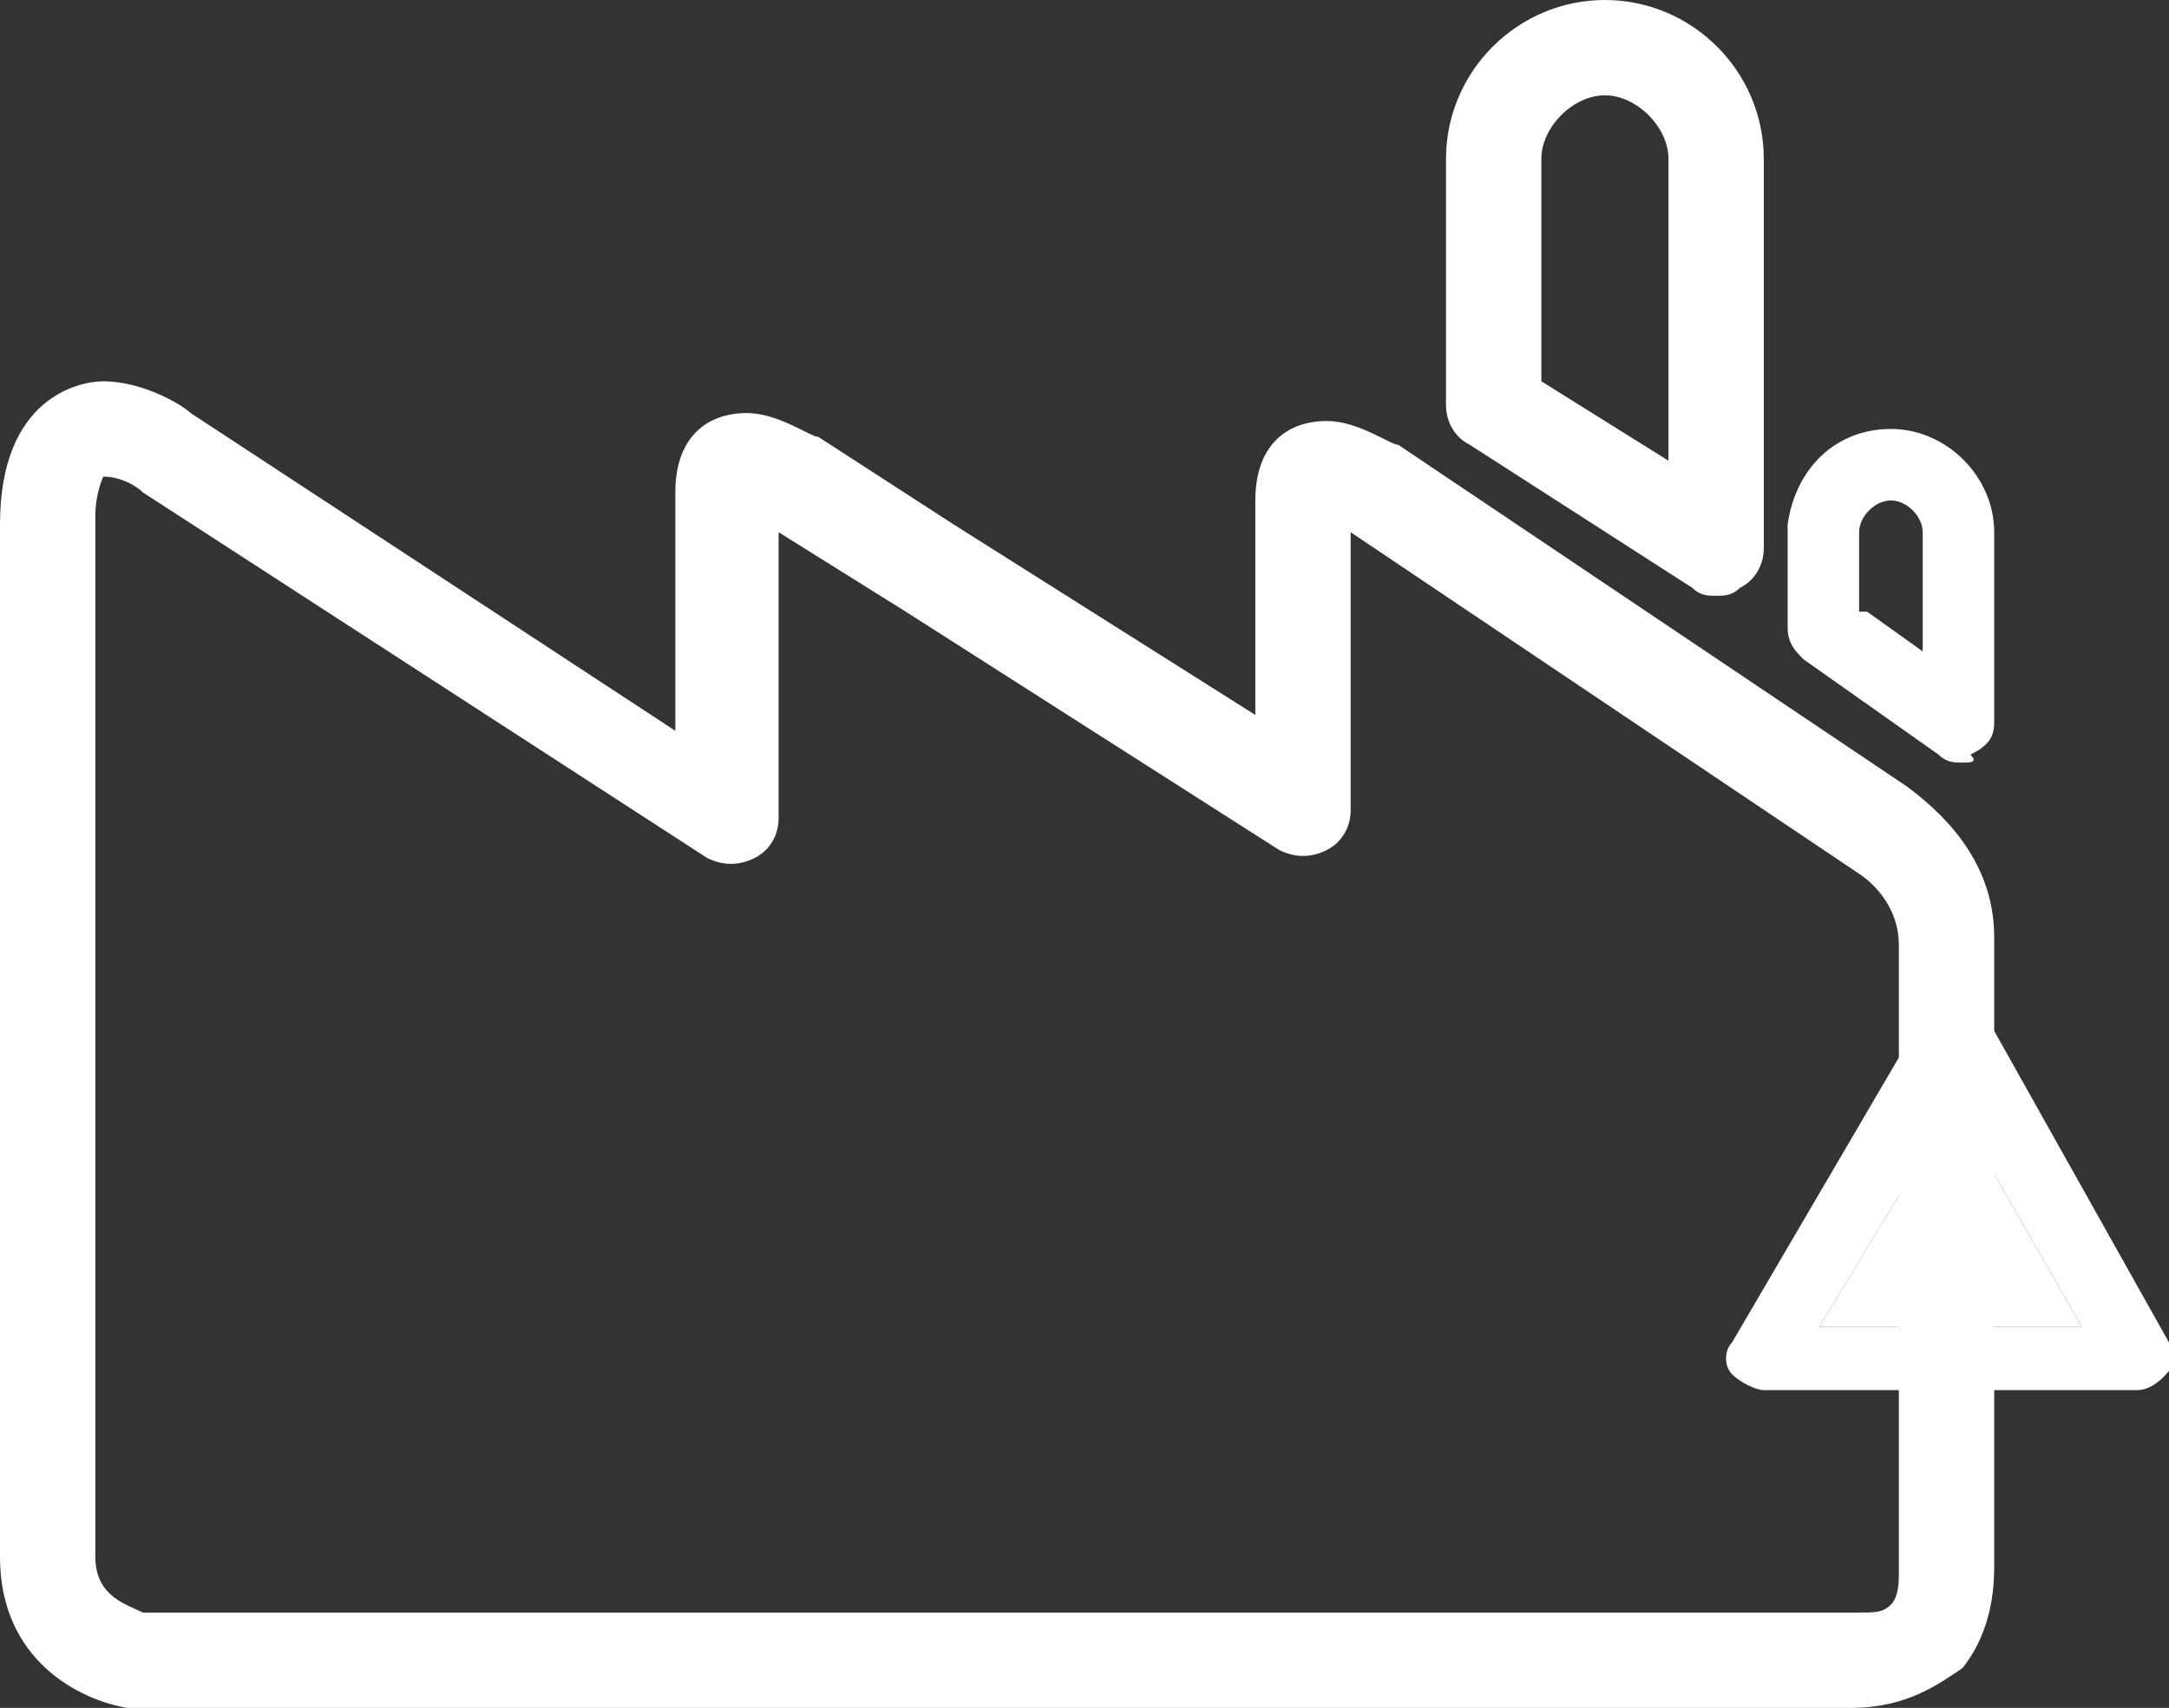 <?xml version="1.0" encoding="utf-8"?>
<!-- Generator: Adobe Illustrator 19.0.0, SVG Export Plug-In . SVG Version: 6.00 Build 0)  -->
<svg version="1.1" id="Capa_1" xmlns="http://www.w3.org/2000/svg" xmlns:xlink="http://www.w3.org/1999/xlink" x="0px" y="0px"
	 viewBox="0 0 27.3 21.5" style="enable-background:new 0 0 27.3 21.5;" xml:space="preserve">
<rect x="0" y="0" width="27.3" height="21.5" fill="#333333" stroke="none"/>
<style type="text/css">
	.st0{fill:#FFFFFF;}
</style>
<g id="XMLID_63_">
	<g id="XMLID_96_">
		<path id="XMLID_97_" class="st0" d="M23.3,21.5H1.7c0,0-0.1,0-0.1,0C1,21.4,0,20.9,0,19.6c0-1.1,0-8.6,0-8.7V6.6
			c0-1.6,1-1.8,1.3-1.8c0.5,0,1,0.3,1.1,0.4l6.1,4V7.2c0,0,0,0,0-0.1V6.2c0-0.7,0.4-1,0.9-1c0.4,0,0.8,0.3,0.9,0.3l1.7,1.1l3.8,2.4
			V6.3c0-0.7,0.4-1,0.9-1c0.4,0,0.8,0.3,0.9,0.3L24,9.9c0.4,0.3,1.1,0.9,1.1,1.9v7.9c0,0.2,0,0.8-0.4,1.3
			C24.4,21.2,24,21.5,23.3,21.5z M1.8,20.3h21.6c0.2,0,0.3,0,0.4-0.1c0.1-0.1,0.1-0.3,0.1-0.4c0,0,0,0,0,0v-7.9
			c0-0.6-0.5-0.9-0.5-0.9c0,0,0,0,0,0L17,6.7v3.5c0,0.2-0.1,0.4-0.3,0.5c-0.2,0.1-0.4,0.1-0.6,0l-4.7-3L9.8,6.7v0.5c0,0,0,0,0,0.1v3
			c0,0.2-0.1,0.4-0.3,0.5c-0.2,0.1-0.4,0.1-0.6,0L1.8,6.2C1.7,6.1,1.5,6,1.3,6c0,0,0,0,0,0c0,0-0.1,0.2-0.1,0.5v4.4
			c0,0.1,0,7.5,0,8.7C1.2,20.1,1.6,20.2,1.8,20.3z"/>
	</g>
	<g id="XMLID_92_">
		<path id="XMLID_93_" class="st0" d="M21.6,7.5c-0.1,0-0.2,0-0.3-0.1l-2.8-1.8c-0.2-0.1-0.3-0.3-0.3-0.5V2c0-1.1,0.9-2,2-2
			c1.1,0,2,0.9,2,2v4.9c0,0.2-0.1,0.4-0.3,0.5C21.8,7.5,21.7,7.5,21.6,7.5z M19.4,4.8l1.6,1V2c0-0.4-0.4-0.8-0.8-0.8
			c-0.4,0-0.8,0.4-0.8,0.8V4.8z"/>
	</g>
	<g id="XMLID_88_">
		<path id="XMLID_89_" class="st0" d="M24.7,9.6c-0.1,0-0.2,0-0.3-0.1l-1.7-1.2c-0.1-0.1-0.2-0.2-0.2-0.4V6.7c0,0,0,0,0-0.1
			c0.1-0.7,0.6-1.2,1.3-1.2c0.7,0,1.3,0.6,1.3,1.3c0,0,0,0,0,0l0,0v0v0v2.4c0,0.2-0.1,0.3-0.3,0.4C24.9,9.6,24.8,9.6,24.7,9.6z
			 M23.5,7.7l0.7,0.5V6.7v0c0-0.2-0.2-0.4-0.4-0.4c-0.2,0-0.4,0.2-0.4,0.4c0,0,0,0,0,0V7.7z"/>
	</g>
	<g id="XMLID_68_">
		<path id="XMLID_70_" class="st0" d="M26.9,17.5C26.9,17.5,26.9,17.5,26.9,17.5h-4.7c-0.1,0-0.3-0.1-0.4-0.2
			c-0.1-0.1-0.1-0.3,0-0.4l2.4-4.1c0.1-0.1,0.2-0.2,0.4-0.2c0.1,0,0.3,0.1,0.4,0.2l2.3,4.1c0,0.1,0.1,0.1,0.1,0.2
			C27.3,17.3,27.1,17.5,26.9,17.5z M22.9,16.7h3.3l-1.6-2.8L22.9,16.7z"/>
	</g>
	<g id="XMLID_64_">
		<path id="XMLID_65_" class="st0" d="M22.9,16.7h3.3l-1.6-2.8L22.9,16.7z"/>
	</g>
</g>
</svg>
